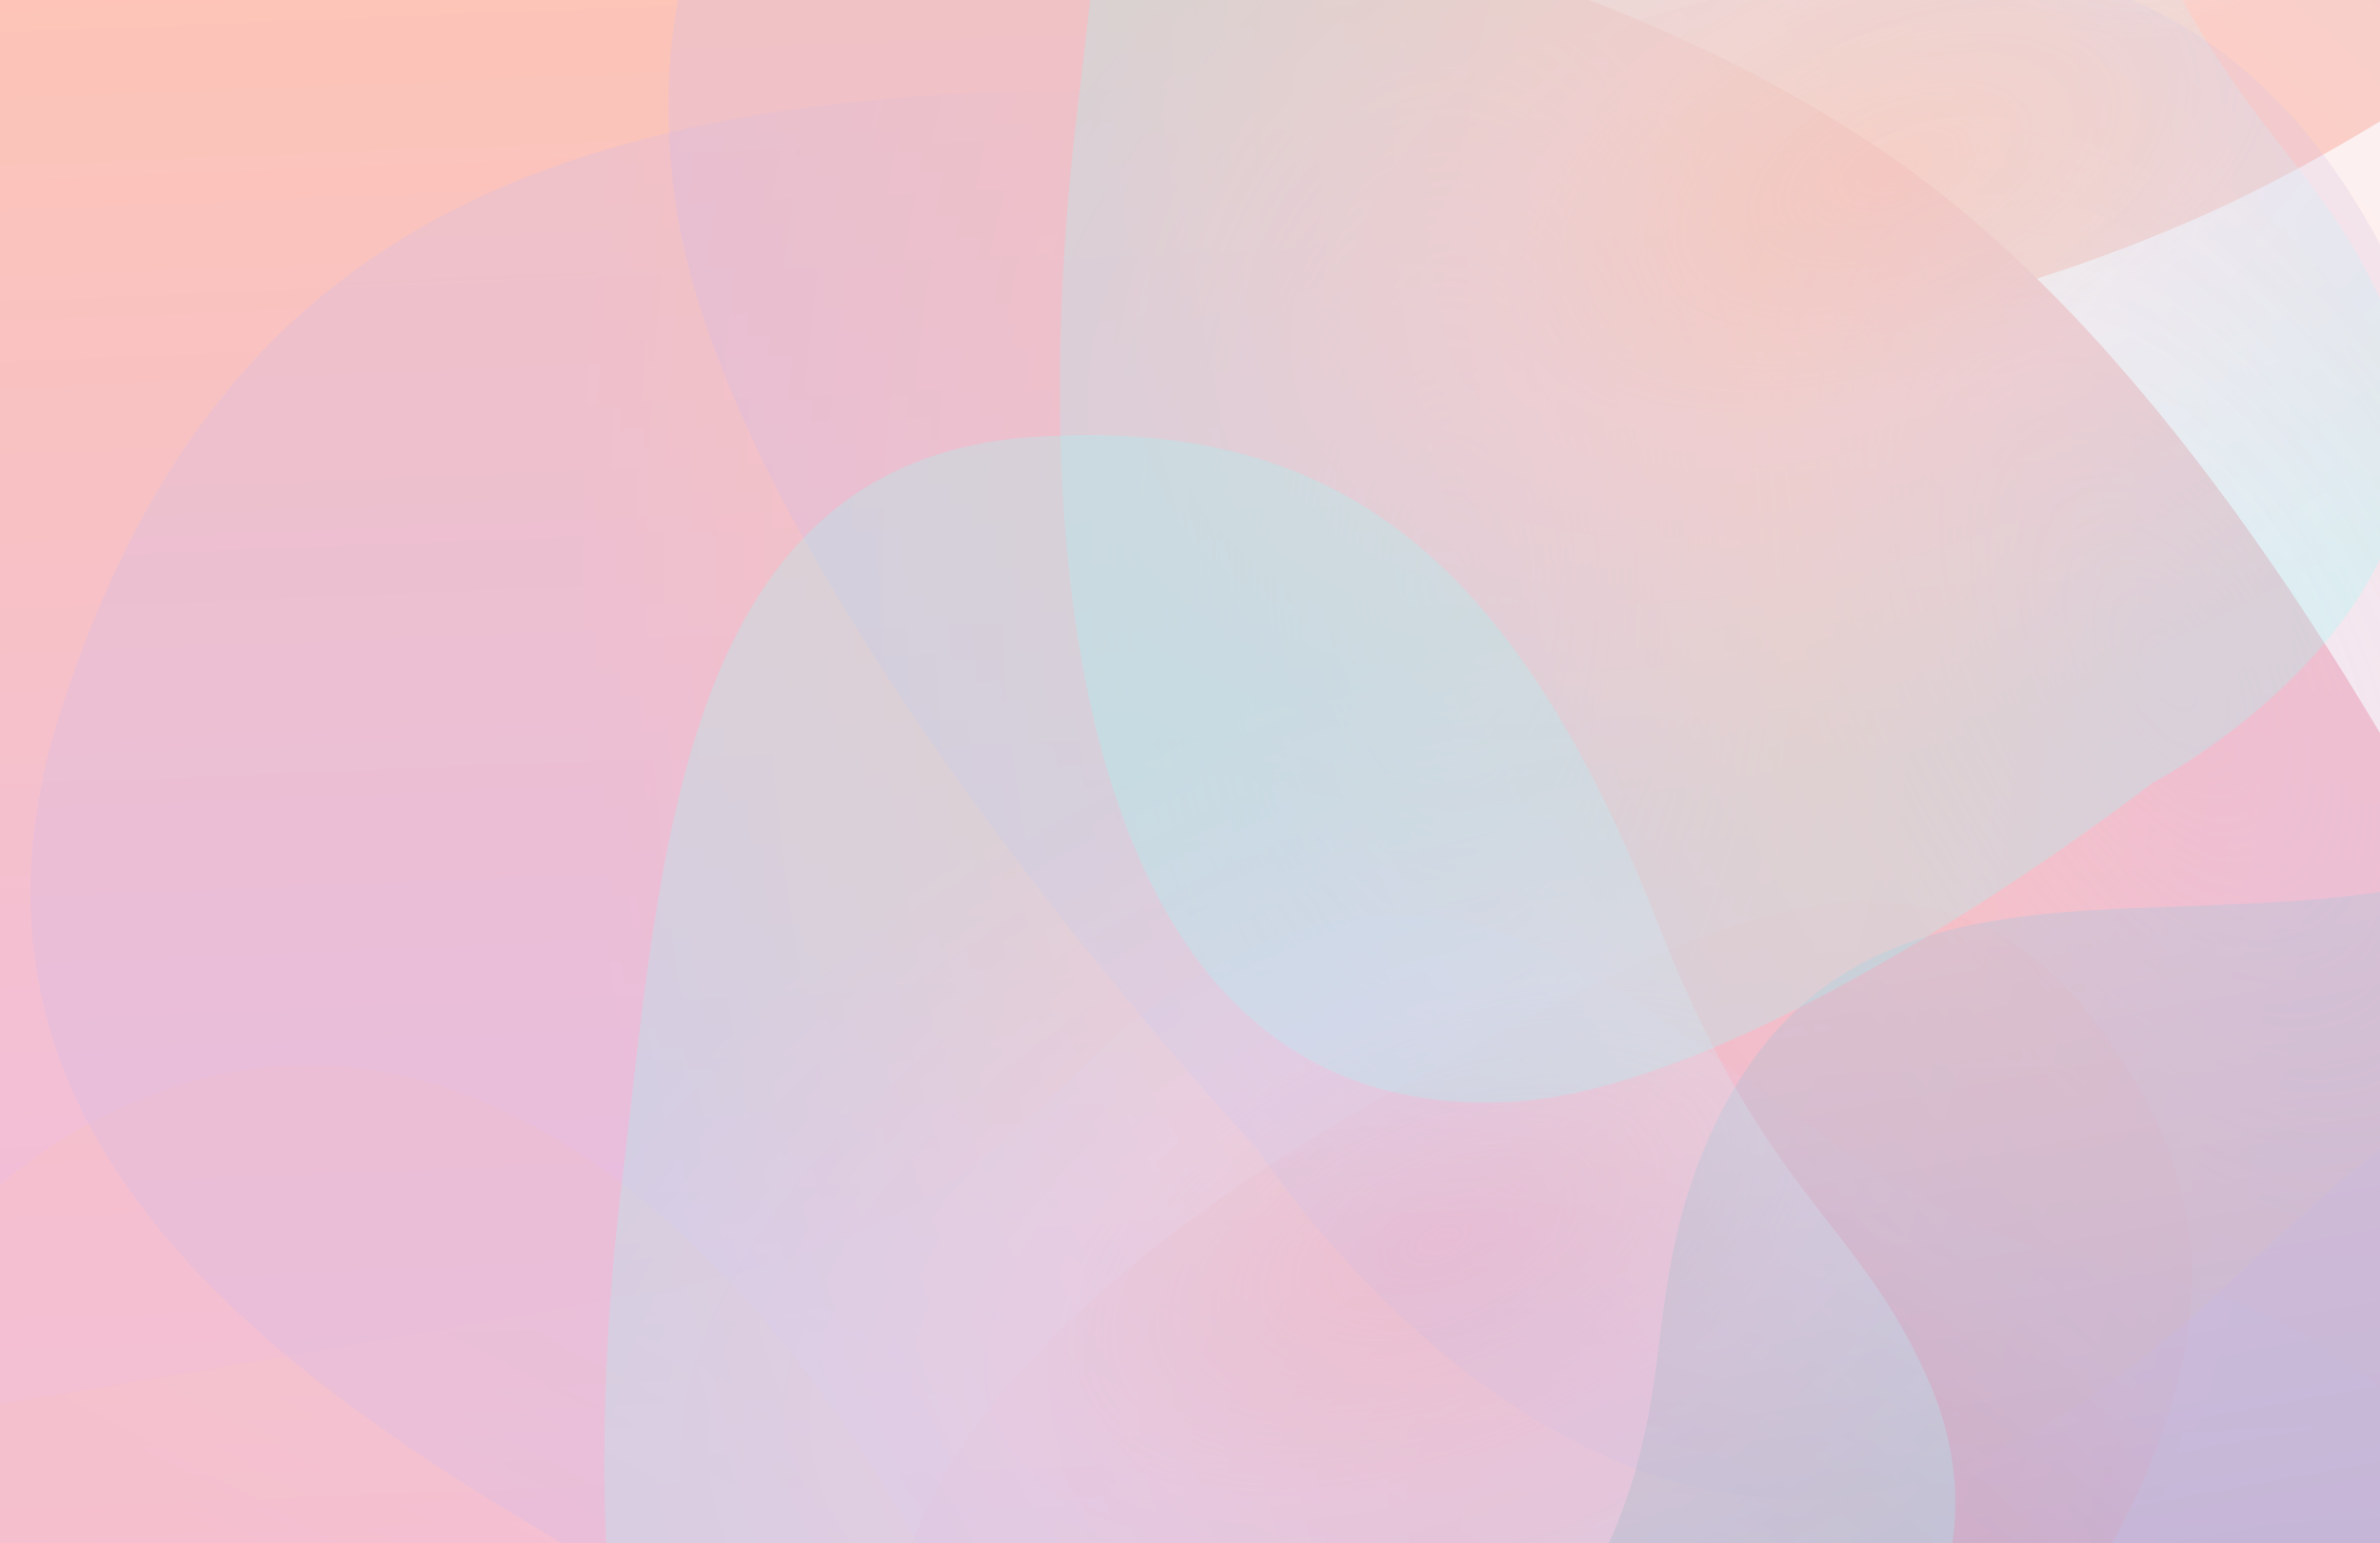 <svg width="1280" height="830" viewBox="0 0 1280 830" fill="none" xmlns="http://www.w3.org/2000/svg" xmlns:xlink="http://www.w3.org/1999/xlink">
<g clip-path="url(#clip0_271_96)">
<g clip-path="url(#clip1_271_96)">
<g opacity="0.6">
<g style="mix-blend-mode:color">
<rect x="-560" y="-294.074" width="1840" height="1840" fill="url(#pattern0_271_96)"/>
</g>
<g style="mix-blend-mode:saturation" opacity="0.75">
<path d="M1143.27 -176.294C783.655 -211.891 828.923 -184.731 650.333 -105.763C429.645 -8.181 537.477 48.124 611.118 102.14C707.05 172.506 909.702 235.891 1180.19 117.928C1335.91 50.017 1493.3 -94.313 1493.3 -94.313C1493.3 -94.313 1562.32 -188.343 1391.83 -191.776C1299.07 -193.643 1281.2 -162.64 1143.27 -176.294Z" fill="url(#paint0_radial_271_96)"/>
</g>
<g style="mix-blend-mode:color-burn">
<path d="M-50.317 741.698C61.098 1546.69 1220.51 944.863 1220.51 944.863L1480.28 824.518C1480.28 824.518 1304.03 308.907 1043.36 103.786C726.16 -145.813 28.35 -109.674 28.35 -109.674C28.35 -109.674 -270.532 84.989 -180.726 420.083C-131.86 602.413 -93.052 432.933 -50.317 741.698Z" fill="url(#paint1_linear_271_96)"/>
</g>
<g style="mix-blend-mode:hard-light" opacity="0.25">
<path d="M114.217 1116.14C399.756 1299.18 360.709 1237.77 489.288 1165.15C648.176 1075.43 556.313 943.337 491.447 826.799C406.947 674.985 240.111 498.536 45.143 605.74C-67.099 667.457 -170.189 857.894 -170.189 857.894C-170.189 857.894 -211.189 993.412 -77.66 1057.44C-5.005 1092.28 4.696 1045.93 114.217 1116.14Z" fill="url(#paint2_radial_271_96)"/>
</g>
<g style="mix-blend-mode:screen" opacity="0.25">
<path d="M654.207 519.241C850.885 412.597 937.726 650.389 1141.84 682.835C1343.65 714.916 1473 996.379 1473 996.379L1439.47 1075.36L770.085 1110.93L-94 1075.36L-30.473 760.256C-30.473 760.256 283.146 708.259 363.042 692.403C551.27 655.045 552.446 574.418 654.207 519.241Z" fill="url(#paint3_linear_271_96)"/>
</g>
<g style="mix-blend-mode:color-burn" opacity="0.25">
<path d="M602.065 48.571C263.965 45.967 110.271 148.428 34.103 377.81C-60.019 661.262 240.572 796.646 483.96 930.097C801.022 1103.94 1262.04 1246.62 1381.42 903.516C1450.14 705.995 1334.28 306.997 1334.28 306.997C1334.28 306.997 1300.72 -30.308 1035.03 -18.928C890.461 -12.736 846.205 50.451 602.065 48.571Z" fill="url(#paint4_radial_271_96)"/>
</g>
<g style="mix-blend-mode:color-burn" opacity="0.25">
<path d="M1445.57 515.442C1748.02 364.305 1838.47 203.247 1802.23 -35.718C1757.44 -331.012 1428.15 -315.214 1150.7 -323.657C789.278 -334.656 313.721 -252.538 363.076 107.368C391.489 314.564 675.826 617.509 675.826 617.509C675.826 617.509 858.834 902.834 1090.41 772.101C1216.42 700.968 1227.18 624.577 1445.57 515.442Z" fill="url(#paint5_radial_271_96)"/>
</g>
<g style="mix-blend-mode:color-burn" opacity="0.4">
<path d="M917.022 616.764C1004.31 410.764 1220.46 542.542 1400.27 440.656C1578.06 339.919 1854.68 479.337 1854.68 479.337L1877.7 561.991L1376.51 1007.13L678.746 1518.05L531.962 1232.07C531.962 1232.07 744.75 995.891 797.33 933.682C921.207 787.121 871.86 723.349 917.022 616.764Z" fill="url(#paint6_linear_271_96)"/>
</g>
<g style="mix-blend-mode:plus-darker" opacity="0.25">
<path d="M1104.79 881.795C1200.93 736.249 1199.8 640.958 1121.96 543.539C1025.78 423.156 882.728 515.157 756.589 582.954C592.269 671.272 400.976 830.635 515.868 978.708C582.01 1063.95 787.197 1125.96 787.197 1125.96C787.197 1125.96 942.565 1206.23 1012.31 1088.09C1050.26 1023.8 1035.36 986.893 1104.79 881.795Z" fill="url(#paint7_radial_271_96)"/>
</g>
<g style="mix-blend-mode:overlay" opacity="0.25">
<path d="M1136.64 -80.319C1056.97 -283.831 958.556 -351.441 802.608 -342.034C609.9 -330.41 600.882 -117.504 579.28 60.612C551.139 292.644 576.292 603.573 810.862 592.772C945.902 586.554 1157.49 421.162 1157.49 421.162C1157.49 421.162 1351.84 319.975 1281.17 163.275C1242.72 78.012 1194.17 66.636 1136.64 -80.319Z" fill="url(#paint8_radial_271_96)"/>
</g>
<g style="mix-blend-mode:color-burn" opacity="0.25">
<path d="M891.641 496.607C811.969 293.095 713.556 225.485 557.608 234.892C364.9 246.516 355.882 459.422 334.28 637.538C306.139 869.569 331.292 1180.5 565.862 1169.7C700.902 1163.48 912.494 998.088 912.494 998.088C912.494 998.088 1106.84 896.901 1036.17 740.201C997.722 654.938 949.172 643.562 891.641 496.607Z" fill="url(#paint9_radial_271_96)"/>
</g>
</g>
</g>
</g>
<defs>
<pattern id="pattern0_271_96" patternContentUnits="objectBoundingBox" width="1" height="1">
<!-- <use xlink:href="#image0_271_96" transform="scale(0.0005)"/> -->
</pattern>
<radialGradient id="paint0_radial_271_96" cx="0" cy="0" r="1" gradientUnits="userSpaceOnUse" gradientTransform="translate(1147.7 -107.866) rotate(1.939) scale(295.577 329.073)">
<stop stop-color="#FB9D87" stop-opacity="0.29"/>
<stop offset="0.394" stop-color="#FB9D87"/>
<stop offset="1" stop-color="#FB9D87"/>
</radialGradient>
<linearGradient id="paint1_linear_271_96" x1="336.71" y1="1187.12" x2="288.637" y2="-11.881" gradientUnits="userSpaceOnUse">
<stop offset="0.026" stop-color="#DA8BE9"/>
<stop offset="1" stop-color="#FB9D87"/>
</linearGradient>
<radialGradient id="paint2_radial_271_96" cx="0" cy="0" r="1" gradientUnits="userSpaceOnUse" gradientTransform="translate(101.397 998.853) rotate(-153.071) scale(260.132 476.264)">
<stop stop-color="#FB9D87" stop-opacity="0.29"/>
<stop offset="0.394" stop-color="#FB9D87"/>
<stop offset="1" stop-color="#FB9D87"/>
</radialGradient>
<linearGradient id="paint3_linear_271_96" x1="1095.7" y1="457.841" x2="719.447" y2="1159.5" gradientUnits="userSpaceOnUse">
<stop offset="0.451" stop-color="#D7A3E1"/>
<stop offset="1" stop-color="#FB9D87"/>
</linearGradient>
<radialGradient id="paint4_radial_271_96" cx="0" cy="0" r="1" gradientUnits="userSpaceOnUse" gradientTransform="translate(779.544 312.698) rotate(-1.101) scale(470.387 882.56)">
<stop stop-color="#FB9D87" stop-opacity="0.29"/>
<stop offset="0.394" stop-color="#FB9D87"/>
<stop offset="1" stop-color="#AC8BE1"/>
</radialGradient>
<radialGradient id="paint5_radial_271_96" cx="0" cy="0" r="1" gradientUnits="userSpaceOnUse" gradientTransform="translate(1167.55 360.643) rotate(151.906) scale(470.387 882.56)">
<stop stop-color="#FB9D87" stop-opacity="0.29"/>
<stop offset="0.394" stop-color="#FB9D87"/>
<stop offset="1" stop-color="#AC8BE1"/>
</radialGradient>
<linearGradient id="paint6_linear_271_96" x1="1223.92" y1="293.508" x2="1367.21" y2="1076.68" gradientUnits="userSpaceOnUse">
<stop stop-color="#9BB6D7"/>
<stop offset="1" stop-color="#2D4E74"/>
</linearGradient>
<radialGradient id="paint7_radial_271_96" cx="0" cy="0" r="1" gradientUnits="userSpaceOnUse" gradientTransform="translate(940.635 884.351) rotate(121.906) scale(242.679 455.325)">
<stop stop-color="#FF0000" stop-opacity="0.29"/>
<stop offset="0.394" stop-color="#FF0000" stop-opacity="0.5"/>
<stop offset="1" stop-color="#FF0000" stop-opacity="0.1"/>
</radialGradient>
<radialGradient id="paint8_radial_271_96" cx="0" cy="0" r="1" gradientUnits="userSpaceOnUse" gradientTransform="translate(1020.79 89.644) rotate(67.078) scale(304.054 570.48)">
<stop stop-color="#87FBED" stop-opacity="0.29"/>
<stop offset="0.394" stop-color="#AFE7FF"/>
<stop offset="1" stop-color="#4FFFF4"/>
</radialGradient>
<radialGradient id="paint9_radial_271_96" cx="0" cy="0" r="1" gradientUnits="userSpaceOnUse" gradientTransform="translate(775.787 666.57) rotate(67.078) scale(304.054 570.48)">
<stop stop-color="#87FBED" stop-opacity="0.29"/>
<stop offset="0.394" stop-color="#AFE7FF"/>
<stop offset="1" stop-color="#4FFFF4"/>
</radialGradient>
<clipPath id="clip0_271_96">
<rect width="1280" height="830" fill="white"/>
</clipPath>
<clipPath id="clip1_271_96">
<rect width="2486" height="1398" fill="white" transform="translate(-560 -568)"/>
</clipPath>
</defs>
</svg>
